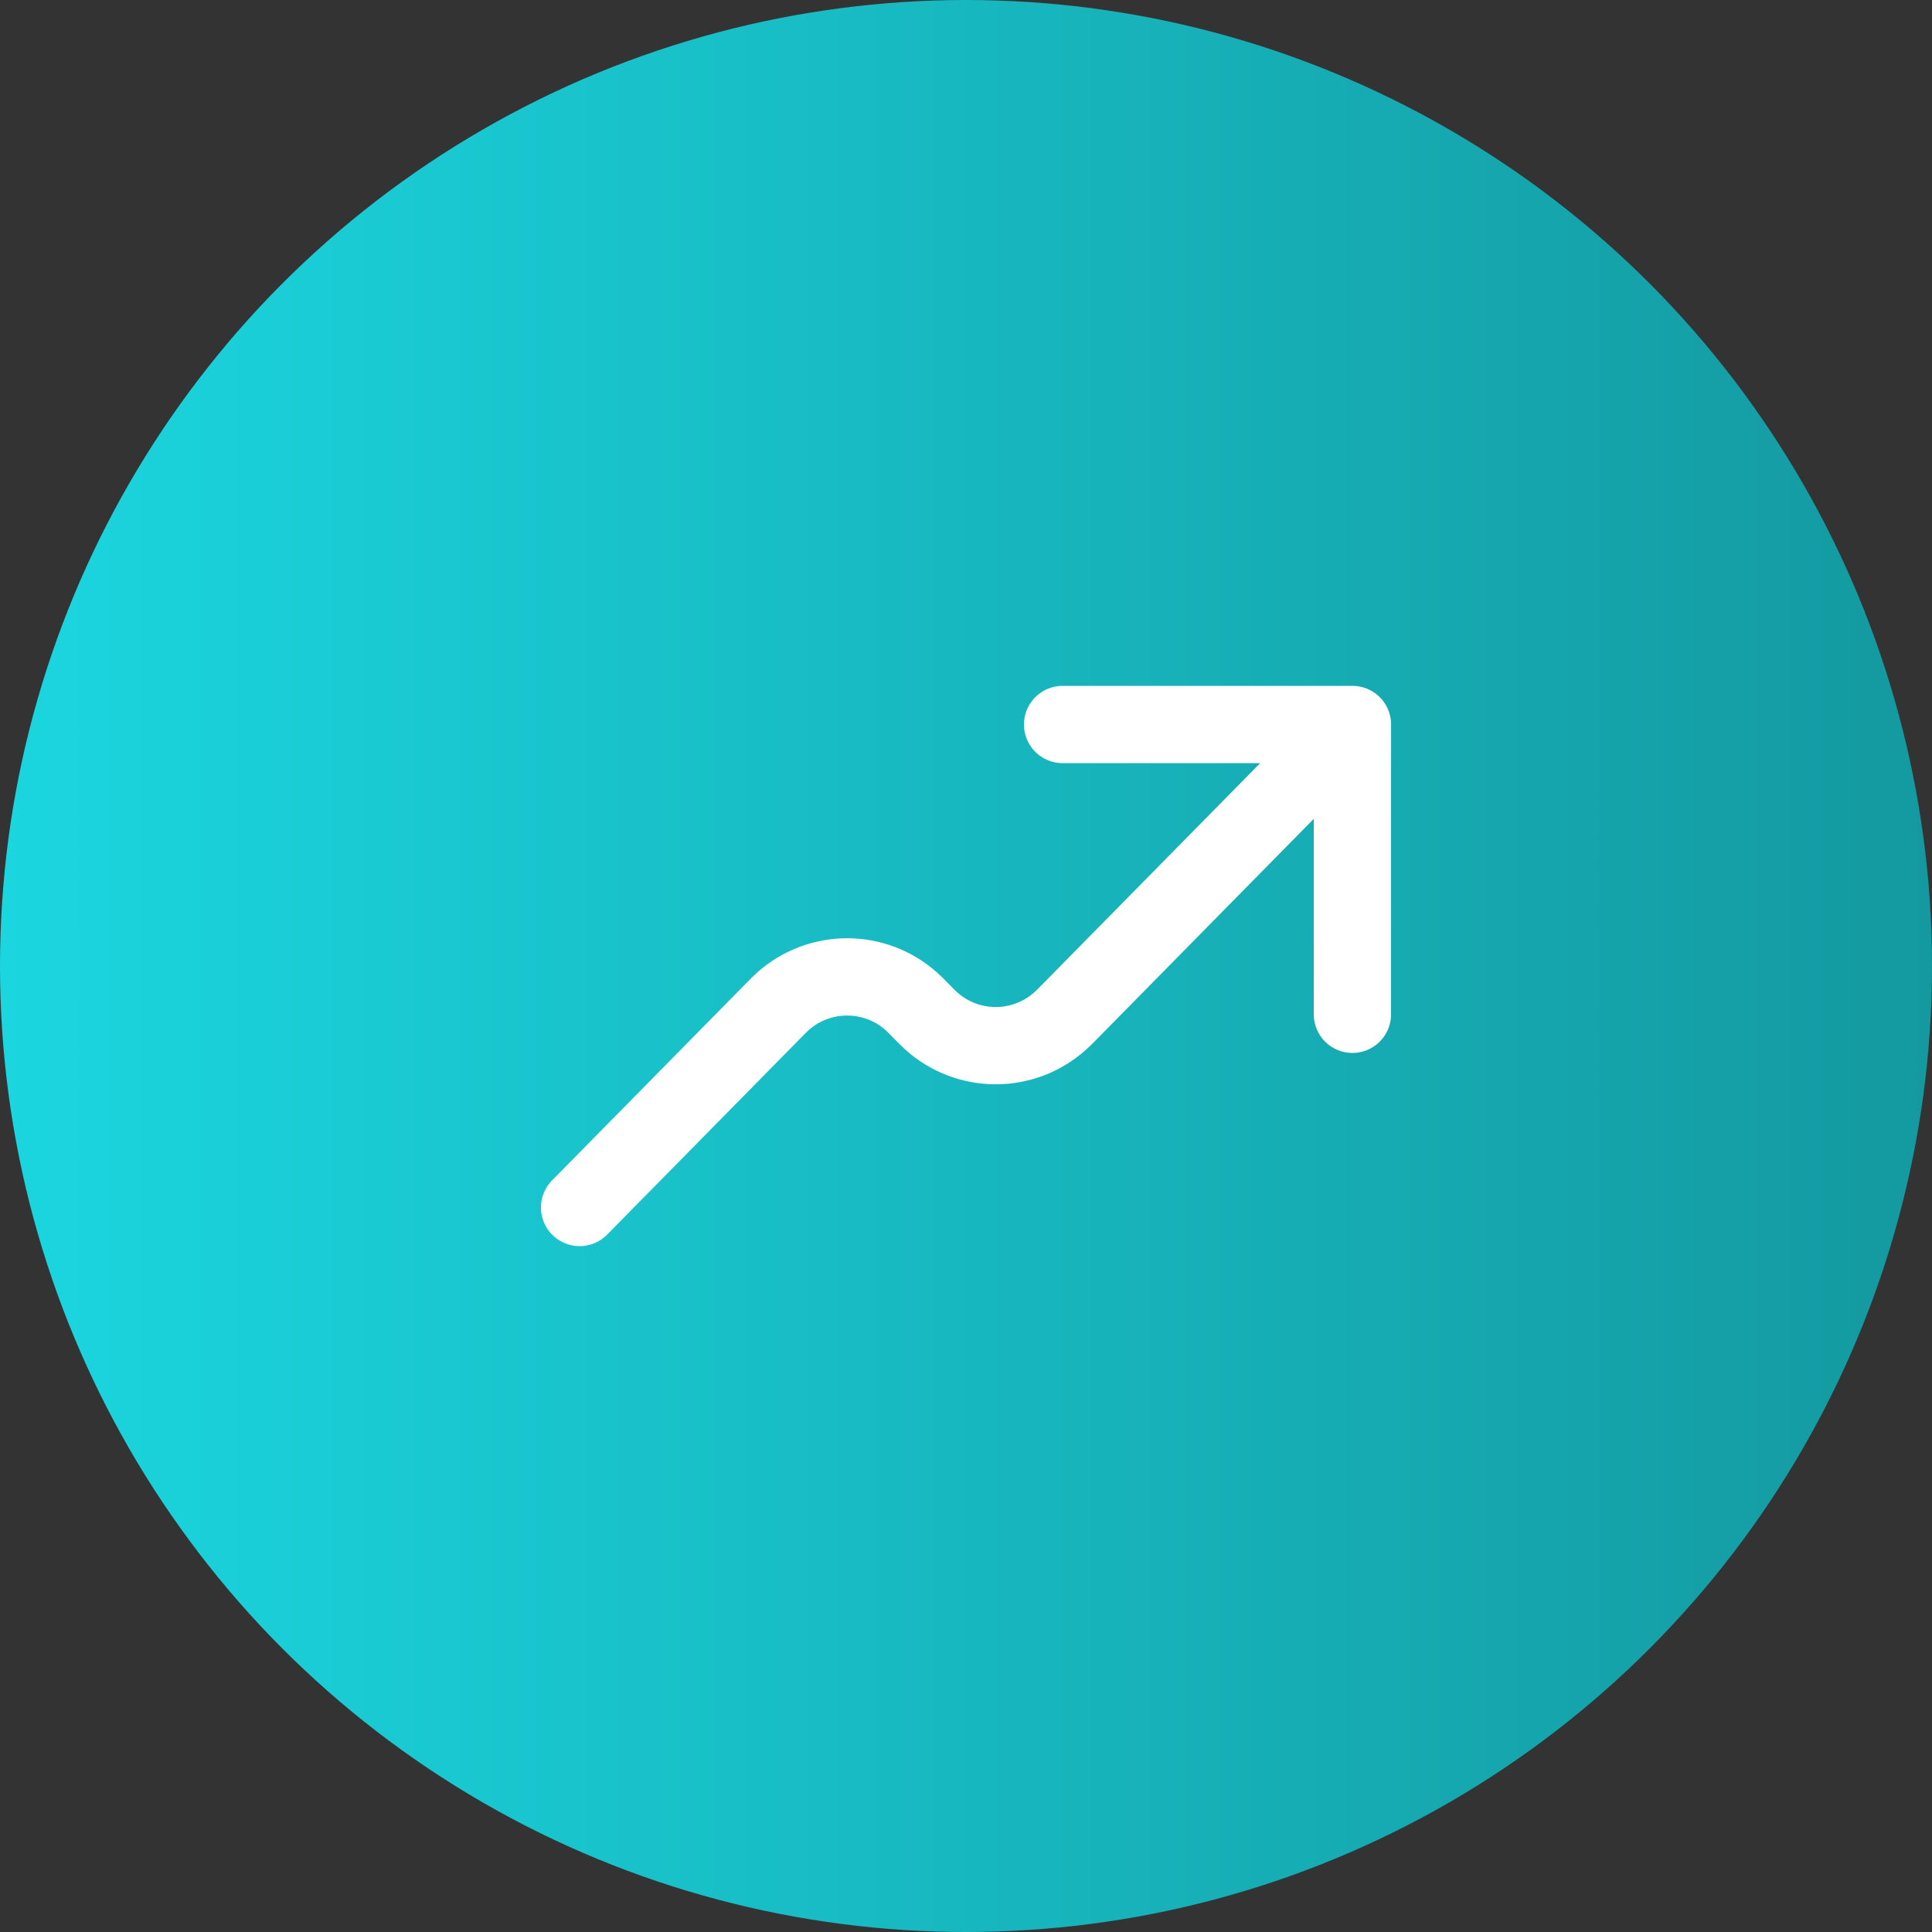 <svg width="50" height="50" viewBox="0 0 50 50" fill="none" xmlns="http://www.w3.org/2000/svg">
<rect x="0" y="0" width="50" height="50" fill="#333333" stroke="none"/>
<circle cx="25" cy="25" r="25" fill="url(#paint0_linear_927_1518)"/>
<path d="M35.001 18.75L27.693 26.172C27.562 26.305 27.495 26.372 27.436 26.424C26.487 27.274 25.052 27.274 24.103 26.425C24.044 26.372 23.977 26.305 23.846 26.172C23.715 26.038 23.649 25.972 23.59 25.919C22.641 25.07 21.205 25.07 20.256 25.919C20.197 25.972 20.132 26.038 20.001 26.171L15 31.25M35.001 18.75L35 26.25M35.001 18.75H27.5" stroke="white" stroke-width="2" stroke-linecap="round" stroke-linejoin="round"/>
<defs>
<linearGradient id="paint0_linear_927_1518" x1="-0.005" y1="24.999" x2="50" y2="24.999" gradientUnits="userSpaceOnUse">
<stop stop-color="#1BD6DF"/>
<stop offset="1" stop-color="#1499A0"/>
</linearGradient>
</defs>
</svg>
